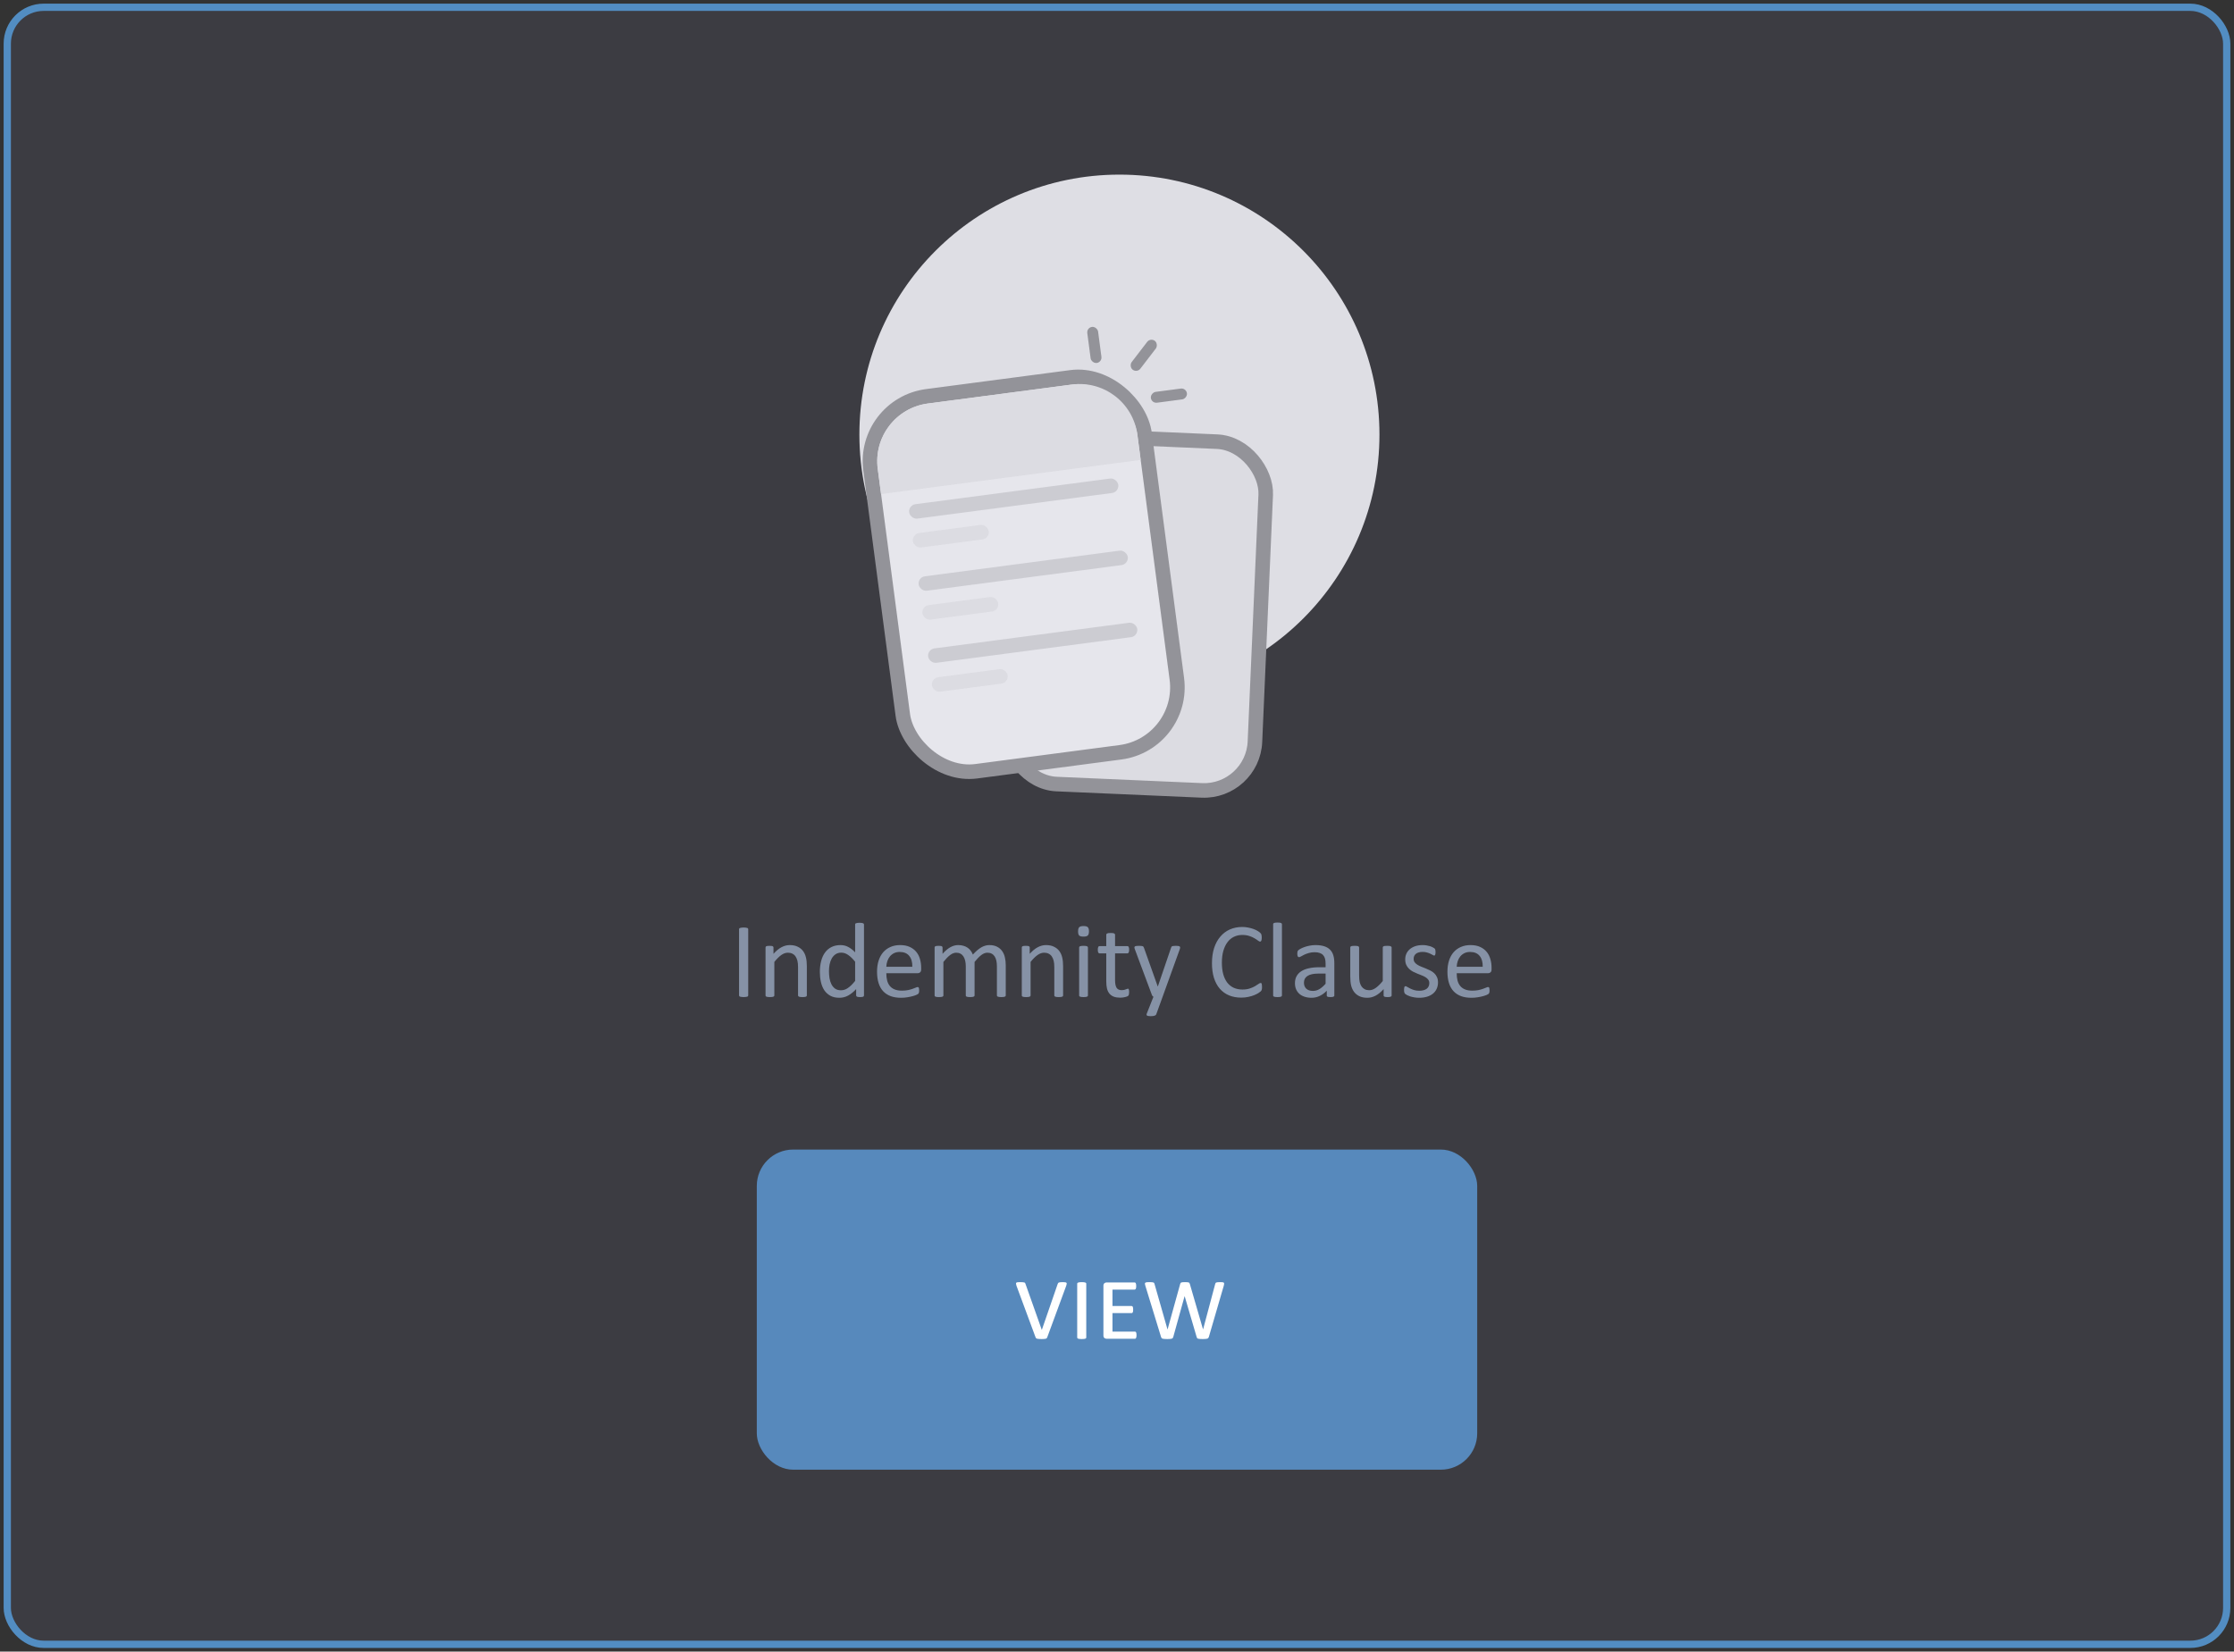 <svg width="307" height="227" viewBox="0 0 307 227" fill="none" xmlns="http://www.w3.org/2000/svg">
<rect x="0" y="0" width="307" height="227" fill="#333333" stroke="none"/>
<circle cx="153.833" cy="59.734" r="35.734" fill="#F1F1F1"/>
<rect x="140.292" y="59.527" width="33.984" height="47.977" rx="7" transform="rotate(2.5 140.292 59.527)" fill="#EEEEEE" stroke="#999999" stroke-width="2"/>
<rect x="118.455" y="55.645" width="37.984" height="51.977" rx="9" transform="rotate(-7.5 118.455 55.645)" fill="#FAFAFA" stroke="#999999" stroke-width="2"/>
<path d="M120.621 64.438C120.045 60.057 123.128 56.039 127.509 55.462L147.322 52.853C151.702 52.277 155.721 55.36 156.297 59.741L156.753 63.206L121.078 67.903L120.621 64.438Z" fill="#EEEEEE"/>
<rect x="163.012" y="53.308" width="1.499" height="4.998" rx="0.75" transform="rotate(82.5 163.012 53.308)" fill="#999999"/>
<rect x="149.319" y="45.029" width="1.499" height="4.998" rx="0.75" transform="rotate(-7.5 149.319 45.029)" fill="#999999"/>
<rect x="158.104" y="46.393" width="1.499" height="4.998" rx="0.75" transform="rotate(37.5 158.104 46.393)" fill="#999999"/>
<rect x="124.807" y="69.428" width="28.987" height="1.999" rx="1" transform="rotate(-7.5 124.807 69.428)" fill="#DCDCDC"/>
<rect x="126.111" y="79.338" width="28.987" height="1.999" rx="1" transform="rotate(-7.5 126.111 79.338)" fill="#DCDCDC"/>
<rect x="127.416" y="89.248" width="28.987" height="1.999" rx="1" transform="rotate(-7.5 127.416 89.248)" fill="#DCDCDC"/>
<rect x="125.329" y="73.392" width="10.495" height="1.999" rx="1" transform="rotate(-7.5 125.329 73.392)" fill="#EEEEEE"/>
<rect x="126.634" y="83.302" width="10.495" height="1.999" rx="1" transform="rotate(-7.5 126.634 83.302)" fill="#EEEEEE"/>
<rect x="127.938" y="93.212" width="10.495" height="1.999" rx="1" transform="rotate(-7.5 127.938 93.212)" fill="#EEEEEE"/>
<rect x="104" y="158" width="99" height="44" rx="5" fill="#528DC2"/>
<rect x="1" y="1" width="305" height="225" rx="5" fill="#75759E" fill-opacity="0.15" stroke="#528DC2"/>
<path d="M143.922 183.78C143.902 183.834 143.88 183.878 143.856 183.912C143.832 183.946 143.79 183.973 143.731 183.993C143.678 184.012 143.604 184.024 143.512 184.029C143.419 184.039 143.297 184.044 143.146 184.044C142.979 184.044 142.845 184.039 142.743 184.029C142.64 184.024 142.56 184.012 142.501 183.993C142.442 183.973 142.398 183.946 142.369 183.912C142.34 183.878 142.315 183.832 142.296 183.773L139.681 176.705C139.652 176.598 139.632 176.512 139.623 176.449C139.613 176.38 139.625 176.332 139.659 176.302C139.698 176.268 139.762 176.246 139.85 176.236C139.938 176.227 140.06 176.222 140.216 176.222C140.367 176.222 140.484 176.227 140.567 176.236C140.655 176.241 140.724 176.253 140.772 176.273C140.821 176.288 140.853 176.31 140.868 176.339C140.887 176.368 140.904 176.405 140.919 176.449L143.16 182.77H143.175L145.35 176.471C145.37 176.422 145.389 176.383 145.409 176.354C145.433 176.319 145.47 176.292 145.519 176.273C145.567 176.253 145.633 176.241 145.716 176.236C145.799 176.227 145.912 176.222 146.053 176.222C146.195 176.222 146.305 176.229 146.383 176.244C146.466 176.253 146.522 176.275 146.551 176.31C146.585 176.344 146.598 176.395 146.588 176.463C146.578 176.527 146.556 176.612 146.522 176.72L143.922 183.78ZM149.276 183.832C149.276 183.866 149.266 183.897 149.247 183.927C149.227 183.951 149.193 183.973 149.144 183.993C149.095 184.007 149.032 184.02 148.954 184.029C148.875 184.039 148.775 184.044 148.653 184.044C148.536 184.044 148.436 184.039 148.353 184.029C148.275 184.02 148.211 184.007 148.163 183.993C148.114 183.973 148.08 183.951 148.06 183.927C148.041 183.897 148.031 183.866 148.031 183.832V176.427C148.031 176.397 148.041 176.371 148.06 176.346C148.084 176.317 148.121 176.295 148.17 176.28C148.219 176.261 148.282 176.246 148.36 176.236C148.438 176.227 148.536 176.222 148.653 176.222C148.775 176.222 148.875 176.227 148.954 176.236C149.032 176.246 149.095 176.261 149.144 176.28C149.193 176.295 149.227 176.317 149.247 176.346C149.266 176.371 149.276 176.397 149.276 176.427V183.832ZM156.183 183.502C156.183 183.59 156.178 183.666 156.168 183.729C156.158 183.792 156.144 183.846 156.124 183.89C156.109 183.929 156.087 183.958 156.058 183.978C156.034 183.993 156.007 184 155.978 184H152.044C151.947 184 151.854 183.966 151.766 183.897C151.678 183.824 151.634 183.707 151.634 183.546V176.72C151.634 176.559 151.678 176.444 151.766 176.375C151.854 176.302 151.947 176.266 152.044 176.266H155.926C155.96 176.266 155.99 176.275 156.014 176.295C156.043 176.31 156.065 176.336 156.08 176.375C156.1 176.415 156.114 176.468 156.124 176.537C156.134 176.6 156.139 176.676 156.139 176.764C156.139 176.852 156.134 176.927 156.124 176.991C156.114 177.049 156.1 177.098 156.08 177.137C156.065 177.171 156.043 177.198 156.014 177.218C155.99 177.237 155.96 177.247 155.926 177.247H152.879V179.503H155.509C155.543 179.503 155.572 179.513 155.597 179.532C155.626 179.547 155.65 179.574 155.67 179.613C155.689 179.652 155.702 179.703 155.707 179.767C155.716 179.83 155.721 179.908 155.721 180.001C155.721 180.084 155.716 180.157 155.707 180.221C155.702 180.279 155.689 180.328 155.67 180.367C155.65 180.406 155.626 180.436 155.597 180.455C155.572 180.47 155.543 180.477 155.509 180.477H152.879V183.019H155.978C156.007 183.019 156.034 183.028 156.058 183.048C156.087 183.062 156.109 183.089 156.124 183.128C156.144 183.167 156.158 183.219 156.168 183.282C156.178 183.341 156.183 183.414 156.183 183.502ZM166.114 183.78C166.095 183.834 166.068 183.878 166.034 183.912C166.004 183.946 165.958 183.973 165.895 183.993C165.831 184.012 165.75 184.024 165.653 184.029C165.555 184.039 165.433 184.044 165.287 184.044C165.121 184.044 164.984 184.039 164.876 184.029C164.774 184.024 164.693 184.012 164.635 183.993C164.576 183.973 164.532 183.944 164.503 183.905C164.479 183.866 164.459 183.817 164.444 183.758L162.804 178.177H162.782L161.229 183.766C161.209 183.824 161.185 183.873 161.156 183.912C161.126 183.946 161.083 183.973 161.024 183.993C160.965 184.012 160.887 184.024 160.79 184.029C160.692 184.039 160.567 184.044 160.416 184.044C160.26 184.044 160.128 184.039 160.021 184.029C159.918 184.024 159.835 184.012 159.771 183.993C159.708 183.973 159.662 183.946 159.632 183.912C159.603 183.878 159.579 183.832 159.559 183.773L157.391 176.705C157.357 176.598 157.337 176.512 157.333 176.449C157.333 176.38 157.354 176.332 157.398 176.302C157.442 176.268 157.511 176.246 157.604 176.236C157.696 176.227 157.821 176.222 157.977 176.222C158.124 176.222 158.236 176.227 158.314 176.236C158.397 176.241 158.46 176.253 158.504 176.273C158.553 176.288 158.585 176.31 158.6 176.339C158.619 176.368 158.636 176.407 158.651 176.456L160.438 182.711H160.453L162.181 176.478C162.196 176.424 162.213 176.383 162.232 176.354C162.252 176.319 162.284 176.292 162.328 176.273C162.372 176.253 162.433 176.241 162.511 176.236C162.594 176.227 162.706 176.222 162.848 176.222C162.984 176.222 163.094 176.227 163.177 176.236C163.26 176.241 163.324 176.253 163.368 176.273C163.412 176.292 163.441 176.319 163.456 176.354C163.475 176.383 163.492 176.419 163.507 176.463L165.323 182.711H165.331L166.993 176.478C167.008 176.424 167.025 176.383 167.044 176.354C167.064 176.319 167.096 176.292 167.14 176.273C167.188 176.253 167.254 176.241 167.337 176.236C167.42 176.227 167.533 176.222 167.674 176.222C167.816 176.222 167.926 176.227 168.004 176.236C168.087 176.246 168.146 176.268 168.18 176.302C168.214 176.336 168.229 176.388 168.224 176.456C168.219 176.52 168.202 176.607 168.172 176.72L166.114 183.78Z" fill="white"/>
<path d="M102.822 136.81C102.822 136.849 102.812 136.883 102.792 136.912C102.773 136.941 102.739 136.966 102.69 136.985C102.641 137 102.575 137.012 102.492 137.022C102.414 137.037 102.314 137.044 102.192 137.044C102.075 137.044 101.975 137.037 101.892 137.022C101.809 137.012 101.743 137 101.694 136.985C101.645 136.966 101.611 136.941 101.591 136.912C101.572 136.883 101.562 136.849 101.562 136.81V127.713C101.562 127.674 101.572 127.64 101.591 127.61C101.616 127.581 101.652 127.559 101.701 127.544C101.755 127.525 101.821 127.51 101.899 127.5C101.982 127.486 102.08 127.479 102.192 127.479C102.314 127.479 102.414 127.486 102.492 127.5C102.575 127.51 102.641 127.525 102.69 127.544C102.739 127.559 102.773 127.581 102.792 127.61C102.812 127.64 102.822 127.674 102.822 127.713V136.81ZM110.878 136.817C110.878 136.856 110.869 136.89 110.849 136.919C110.83 136.944 110.798 136.966 110.754 136.985C110.71 137.005 110.649 137.02 110.571 137.029C110.493 137.039 110.395 137.044 110.278 137.044C110.156 137.044 110.056 137.039 109.978 137.029C109.899 137.02 109.838 137.005 109.794 136.985C109.75 136.966 109.719 136.944 109.699 136.919C109.68 136.89 109.67 136.856 109.67 136.817V132.957C109.67 132.581 109.641 132.278 109.582 132.049C109.523 131.819 109.438 131.622 109.326 131.456C109.213 131.29 109.067 131.163 108.886 131.075C108.71 130.987 108.505 130.943 108.271 130.943C107.968 130.943 107.666 131.05 107.363 131.265C107.06 131.48 106.743 131.795 106.411 132.21V136.817C106.411 136.856 106.401 136.89 106.381 136.919C106.362 136.944 106.33 136.966 106.286 136.985C106.242 137.005 106.181 137.02 106.103 137.029C106.025 137.039 105.925 137.044 105.803 137.044C105.686 137.044 105.588 137.039 105.51 137.029C105.432 137.02 105.368 137.005 105.319 136.985C105.275 136.966 105.244 136.944 105.224 136.919C105.209 136.89 105.202 136.856 105.202 136.817V130.225C105.202 130.186 105.209 130.154 105.224 130.13C105.239 130.101 105.268 130.076 105.312 130.057C105.356 130.032 105.412 130.018 105.48 130.013C105.549 130.003 105.639 129.998 105.751 129.998C105.859 129.998 105.947 130.003 106.015 130.013C106.088 130.018 106.145 130.032 106.184 130.057C106.223 130.076 106.25 130.101 106.264 130.13C106.284 130.154 106.293 130.186 106.293 130.225V131.097C106.665 130.682 107.033 130.379 107.399 130.188C107.771 129.993 108.144 129.896 108.52 129.896C108.959 129.896 109.328 129.971 109.626 130.123C109.929 130.269 110.173 130.467 110.358 130.716C110.544 130.965 110.676 131.258 110.754 131.595C110.837 131.927 110.878 132.327 110.878 132.796V136.817ZM118.73 136.817C118.73 136.856 118.72 136.89 118.701 136.919C118.686 136.949 118.657 136.973 118.613 136.993C118.574 137.007 118.52 137.02 118.452 137.029C118.383 137.039 118.3 137.044 118.203 137.044C118.1 137.044 118.015 137.039 117.946 137.029C117.878 137.02 117.822 137.007 117.778 136.993C117.734 136.973 117.702 136.949 117.683 136.919C117.663 136.89 117.653 136.856 117.653 136.817V135.945C117.307 136.321 116.945 136.614 116.569 136.824C116.198 137.034 115.791 137.139 115.346 137.139C114.863 137.139 114.45 137.046 114.108 136.861C113.767 136.67 113.488 136.417 113.273 136.099C113.063 135.777 112.91 135.401 112.812 134.971C112.714 134.537 112.666 134.08 112.666 133.602C112.666 133.035 112.727 132.525 112.849 132.071C112.971 131.612 113.151 131.221 113.391 130.899C113.63 130.577 113.925 130.33 114.277 130.159C114.633 129.983 115.043 129.896 115.507 129.896C115.893 129.896 116.245 129.981 116.562 130.152C116.884 130.318 117.202 130.564 117.514 130.892V127.061C117.514 127.027 117.521 126.995 117.536 126.966C117.556 126.932 117.59 126.907 117.639 126.893C117.688 126.873 117.749 126.858 117.822 126.849C117.9 126.834 117.998 126.827 118.115 126.827C118.237 126.827 118.337 126.834 118.415 126.849C118.493 126.858 118.554 126.873 118.598 126.893C118.642 126.907 118.674 126.932 118.693 126.966C118.718 126.995 118.73 127.027 118.73 127.061V136.817ZM117.514 132.181C117.187 131.775 116.87 131.468 116.562 131.258C116.259 131.043 115.942 130.936 115.61 130.936C115.302 130.936 115.041 131.009 114.826 131.155C114.611 131.302 114.436 131.495 114.299 131.734C114.167 131.973 114.069 132.244 114.006 132.547C113.947 132.85 113.918 133.157 113.918 133.47C113.918 133.802 113.942 134.126 113.991 134.444C114.045 134.761 114.135 135.044 114.262 135.293C114.389 135.538 114.558 135.735 114.768 135.887C114.978 136.033 115.241 136.106 115.559 136.106C115.72 136.106 115.874 136.084 116.02 136.041C116.171 135.997 116.325 135.923 116.481 135.821C116.638 135.718 116.801 135.586 116.972 135.425C117.143 135.259 117.324 135.057 117.514 134.817V132.181ZM126.589 133.235C126.589 133.426 126.54 133.562 126.442 133.646C126.35 133.724 126.242 133.763 126.12 133.763H121.799C121.799 134.129 121.835 134.458 121.909 134.751C121.982 135.044 122.104 135.296 122.275 135.506C122.446 135.716 122.668 135.877 122.941 135.989C123.215 136.102 123.549 136.158 123.945 136.158C124.257 136.158 124.536 136.133 124.78 136.084C125.024 136.031 125.234 135.972 125.41 135.909C125.59 135.845 125.737 135.789 125.849 135.74C125.966 135.687 126.054 135.66 126.113 135.66C126.147 135.66 126.176 135.669 126.201 135.689C126.23 135.704 126.252 135.728 126.267 135.762C126.281 135.796 126.291 135.845 126.296 135.909C126.306 135.967 126.311 136.041 126.311 136.128C126.311 136.192 126.308 136.248 126.303 136.297C126.298 136.341 126.291 136.382 126.281 136.421C126.276 136.456 126.264 136.487 126.245 136.517C126.23 136.546 126.208 136.575 126.179 136.604C126.154 136.629 126.076 136.673 125.944 136.736C125.812 136.795 125.642 136.854 125.432 136.912C125.222 136.971 124.978 137.022 124.699 137.066C124.426 137.115 124.133 137.139 123.82 137.139C123.278 137.139 122.802 137.063 122.392 136.912C121.987 136.761 121.645 136.536 121.367 136.238C121.088 135.94 120.878 135.567 120.737 135.118C120.595 134.668 120.524 134.146 120.524 133.55C120.524 132.984 120.598 132.476 120.744 132.027C120.891 131.573 121.101 131.189 121.374 130.877C121.652 130.56 121.987 130.318 122.377 130.152C122.768 129.981 123.205 129.896 123.688 129.896C124.206 129.896 124.646 129.979 125.007 130.145C125.373 130.311 125.673 130.535 125.908 130.818C126.142 131.097 126.313 131.426 126.42 131.807C126.533 132.183 126.589 132.586 126.589 133.016V133.235ZM125.373 132.876C125.388 132.242 125.246 131.744 124.948 131.382C124.655 131.021 124.218 130.84 123.637 130.84C123.339 130.84 123.078 130.896 122.854 131.009C122.629 131.121 122.441 131.27 122.29 131.456C122.138 131.641 122.021 131.858 121.938 132.107C121.855 132.352 121.809 132.608 121.799 132.876H125.373ZM138.212 136.817C138.212 136.856 138.203 136.89 138.183 136.919C138.164 136.944 138.132 136.966 138.088 136.985C138.044 137.005 137.983 137.02 137.905 137.029C137.827 137.039 137.729 137.044 137.612 137.044C137.49 137.044 137.39 137.039 137.312 137.029C137.233 137.02 137.17 137.005 137.121 136.985C137.077 136.966 137.045 136.944 137.026 136.919C137.006 136.89 136.997 136.856 136.997 136.817V132.811C136.997 132.532 136.972 132.278 136.923 132.049C136.875 131.819 136.796 131.622 136.689 131.456C136.582 131.29 136.445 131.163 136.279 131.075C136.113 130.987 135.917 130.943 135.693 130.943C135.415 130.943 135.134 131.05 134.851 131.265C134.572 131.48 134.265 131.795 133.928 132.21V136.817C133.928 136.856 133.918 136.89 133.898 136.919C133.879 136.944 133.845 136.966 133.796 136.985C133.752 137.005 133.691 137.02 133.613 137.029C133.535 137.039 133.437 137.044 133.32 137.044C133.208 137.044 133.11 137.039 133.027 137.029C132.949 137.02 132.885 137.005 132.836 136.985C132.792 136.966 132.761 136.944 132.741 136.919C132.727 136.89 132.719 136.856 132.719 136.817V132.811C132.719 132.532 132.692 132.278 132.639 132.049C132.585 131.819 132.504 131.622 132.397 131.456C132.29 131.29 132.153 131.163 131.987 131.075C131.826 130.987 131.633 130.943 131.408 130.943C131.13 130.943 130.849 131.05 130.566 131.265C130.283 131.48 129.975 131.795 129.643 132.21V136.817C129.643 136.856 129.633 136.89 129.614 136.919C129.594 136.944 129.562 136.966 129.519 136.985C129.475 137.005 129.414 137.02 129.335 137.029C129.257 137.039 129.157 137.044 129.035 137.044C128.918 137.044 128.82 137.039 128.742 137.029C128.664 137.02 128.601 137.005 128.552 136.985C128.508 136.966 128.476 136.944 128.457 136.919C128.442 136.89 128.435 136.856 128.435 136.817V130.225C128.435 130.186 128.442 130.154 128.457 130.13C128.471 130.101 128.5 130.076 128.544 130.057C128.588 130.032 128.645 130.018 128.713 130.013C128.781 130.003 128.872 129.998 128.984 129.998C129.091 129.998 129.179 130.003 129.248 130.013C129.321 130.018 129.377 130.032 129.416 130.057C129.455 130.076 129.482 130.101 129.497 130.13C129.516 130.154 129.526 130.186 129.526 130.225V131.097C129.897 130.682 130.256 130.379 130.603 130.188C130.954 129.993 131.308 129.896 131.665 129.896C131.938 129.896 132.182 129.927 132.397 129.991C132.617 130.054 132.81 130.145 132.976 130.262C133.142 130.374 133.283 130.511 133.4 130.672C133.518 130.828 133.615 131.004 133.693 131.199C133.913 130.96 134.121 130.757 134.316 130.591C134.516 130.425 134.707 130.291 134.887 130.188C135.073 130.086 135.251 130.013 135.422 129.969C135.598 129.92 135.773 129.896 135.949 129.896C136.374 129.896 136.73 129.971 137.019 130.123C137.307 130.269 137.539 130.467 137.714 130.716C137.895 130.965 138.022 131.258 138.095 131.595C138.173 131.927 138.212 132.278 138.212 132.649V136.817ZM146.093 136.817C146.093 136.856 146.083 136.89 146.064 136.919C146.044 136.944 146.013 136.966 145.969 136.985C145.925 137.005 145.864 137.02 145.786 137.029C145.708 137.039 145.61 137.044 145.493 137.044C145.371 137.044 145.271 137.039 145.192 137.029C145.114 137.02 145.053 137.005 145.009 136.985C144.965 136.966 144.934 136.944 144.914 136.919C144.895 136.89 144.885 136.856 144.885 136.817V132.957C144.885 132.581 144.855 132.278 144.797 132.049C144.738 131.819 144.653 131.622 144.541 131.456C144.428 131.29 144.282 131.163 144.101 131.075C143.925 130.987 143.72 130.943 143.486 130.943C143.183 130.943 142.88 131.05 142.578 131.265C142.275 131.48 141.958 131.795 141.625 132.21V136.817C141.625 136.856 141.616 136.89 141.596 136.919C141.577 136.944 141.545 136.966 141.501 136.985C141.457 137.005 141.396 137.02 141.318 137.029C141.24 137.039 141.14 137.044 141.018 137.044C140.9 137.044 140.803 137.039 140.725 137.029C140.646 137.02 140.583 137.005 140.534 136.985C140.49 136.966 140.458 136.944 140.439 136.919C140.424 136.89 140.417 136.856 140.417 136.817V130.225C140.417 130.186 140.424 130.154 140.439 130.13C140.454 130.101 140.483 130.076 140.527 130.057C140.571 130.032 140.627 130.018 140.695 130.013C140.764 130.003 140.854 129.998 140.966 129.998C141.074 129.998 141.162 130.003 141.23 130.013C141.303 130.018 141.359 130.032 141.398 130.057C141.438 130.076 141.464 130.101 141.479 130.13C141.499 130.154 141.508 130.186 141.508 130.225V131.097C141.879 130.682 142.248 130.379 142.614 130.188C142.985 129.993 143.359 129.896 143.735 129.896C144.174 129.896 144.543 129.971 144.841 130.123C145.144 130.269 145.388 130.467 145.573 130.716C145.759 130.965 145.891 131.258 145.969 131.595C146.052 131.927 146.093 132.327 146.093 132.796V136.817ZM149.506 136.817C149.506 136.856 149.497 136.89 149.477 136.919C149.458 136.944 149.426 136.966 149.382 136.985C149.338 137.005 149.277 137.02 149.199 137.029C149.121 137.039 149.021 137.044 148.898 137.044C148.781 137.044 148.684 137.039 148.605 137.029C148.527 137.02 148.464 137.005 148.415 136.985C148.371 136.966 148.339 136.944 148.32 136.919C148.305 136.89 148.298 136.856 148.298 136.817V130.225C148.298 130.191 148.305 130.159 148.32 130.13C148.339 130.101 148.371 130.076 148.415 130.057C148.464 130.037 148.527 130.022 148.605 130.013C148.684 130.003 148.781 129.998 148.898 129.998C149.021 129.998 149.121 130.003 149.199 130.013C149.277 130.022 149.338 130.037 149.382 130.057C149.426 130.076 149.458 130.101 149.477 130.13C149.497 130.159 149.506 130.191 149.506 130.225V136.817ZM149.646 127.999C149.646 128.282 149.592 128.475 149.484 128.577C149.377 128.68 149.179 128.731 148.891 128.731C148.608 128.731 148.413 128.682 148.305 128.584C148.203 128.482 148.151 128.292 148.151 128.013C148.151 127.73 148.205 127.537 148.312 127.435C148.42 127.332 148.618 127.281 148.906 127.281C149.189 127.281 149.382 127.332 149.484 127.435C149.592 127.532 149.646 127.72 149.646 127.999ZM155.168 136.333C155.168 136.475 155.158 136.587 155.139 136.67C155.119 136.753 155.09 136.814 155.051 136.854C155.012 136.893 154.953 136.929 154.875 136.963C154.797 136.998 154.707 137.024 154.604 137.044C154.506 137.068 154.401 137.088 154.289 137.103C154.177 137.117 154.064 137.125 153.952 137.125C153.61 137.125 153.317 137.081 153.073 136.993C152.829 136.9 152.629 136.763 152.473 136.583C152.316 136.397 152.202 136.165 152.128 135.887C152.06 135.604 152.026 135.271 152.026 134.891V131.038H151.103C151.03 131.038 150.971 130.999 150.927 130.921C150.883 130.843 150.861 130.716 150.861 130.54C150.861 130.447 150.866 130.369 150.876 130.306C150.891 130.242 150.908 130.191 150.927 130.152C150.947 130.108 150.971 130.079 151 130.064C151.035 130.044 151.071 130.035 151.11 130.035H152.026V128.467C152.026 128.433 152.033 128.401 152.048 128.372C152.067 128.343 152.099 128.318 152.143 128.299C152.192 128.274 152.255 128.257 152.333 128.248C152.412 128.238 152.509 128.233 152.626 128.233C152.749 128.233 152.849 128.238 152.927 128.248C153.005 128.257 153.066 128.274 153.11 128.299C153.154 128.318 153.186 128.343 153.205 128.372C153.225 128.401 153.234 128.433 153.234 128.467V130.035H154.926C154.965 130.035 155 130.044 155.029 130.064C155.058 130.079 155.083 130.108 155.102 130.152C155.126 130.191 155.144 130.242 155.153 130.306C155.163 130.369 155.168 130.447 155.168 130.54C155.168 130.716 155.146 130.843 155.102 130.921C155.058 130.999 155 131.038 154.926 131.038H153.234V134.715C153.234 135.169 153.3 135.513 153.432 135.748C153.569 135.977 153.811 136.092 154.157 136.092C154.27 136.092 154.37 136.082 154.458 136.062C154.545 136.038 154.624 136.014 154.692 135.989C154.76 135.965 154.819 135.943 154.868 135.923C154.917 135.899 154.96 135.887 155 135.887C155.024 135.887 155.046 135.894 155.065 135.909C155.09 135.918 155.107 135.94 155.117 135.975C155.131 136.009 155.144 136.055 155.153 136.114C155.163 136.172 155.168 136.246 155.168 136.333ZM159.768 137L158.889 139.424C158.859 139.502 158.784 139.561 158.662 139.6C158.544 139.644 158.364 139.666 158.12 139.666C157.993 139.666 157.89 139.659 157.812 139.644C157.734 139.634 157.673 139.615 157.629 139.585C157.59 139.556 157.568 139.517 157.563 139.468C157.558 139.419 157.57 139.361 157.6 139.292L158.508 137C158.464 136.98 158.422 136.949 158.383 136.905C158.344 136.861 158.317 136.814 158.303 136.766L155.952 130.467C155.913 130.364 155.893 130.284 155.893 130.225C155.893 130.167 155.913 130.12 155.952 130.086C155.991 130.052 156.054 130.03 156.142 130.02C156.23 130.005 156.347 129.998 156.494 129.998C156.64 129.998 156.755 130.003 156.838 130.013C156.921 130.018 156.987 130.03 157.036 130.049C157.084 130.069 157.119 130.098 157.138 130.137C157.163 130.171 157.187 130.22 157.211 130.284L159.094 135.572H159.116L160.932 130.254C160.961 130.162 160.996 130.103 161.035 130.079C161.079 130.049 161.142 130.03 161.225 130.02C161.308 130.005 161.428 129.998 161.584 129.998C161.721 129.998 161.833 130.005 161.921 130.02C162.009 130.03 162.072 130.052 162.111 130.086C162.155 130.12 162.177 130.167 162.177 130.225C162.177 130.284 162.163 130.357 162.133 130.445L159.768 137ZM173.427 135.66C173.427 135.738 173.425 135.806 173.42 135.865C173.415 135.923 173.405 135.975 173.391 136.019C173.381 136.062 173.366 136.102 173.347 136.136C173.327 136.17 173.293 136.211 173.244 136.26C173.195 136.309 173.093 136.385 172.937 136.487C172.78 136.585 172.585 136.683 172.351 136.78C172.121 136.873 171.855 136.951 171.552 137.015C171.254 137.083 170.927 137.117 170.571 137.117C169.956 137.117 169.399 137.015 168.901 136.81C168.408 136.604 167.985 136.302 167.634 135.901C167.287 135.501 167.019 135.008 166.828 134.422C166.643 133.831 166.55 133.152 166.55 132.386C166.55 131.6 166.65 130.899 166.85 130.284C167.055 129.668 167.341 129.148 167.707 128.724C168.073 128.294 168.51 127.967 169.018 127.742C169.531 127.518 170.097 127.405 170.717 127.405C170.991 127.405 171.257 127.432 171.516 127.486C171.774 127.535 172.014 127.598 172.233 127.676C172.453 127.754 172.648 127.845 172.819 127.947C172.99 128.05 173.107 128.135 173.171 128.204C173.239 128.267 173.283 128.316 173.303 128.35C173.322 128.384 173.337 128.426 173.347 128.475C173.361 128.519 173.371 128.572 173.376 128.636C173.386 128.699 173.391 128.775 173.391 128.863C173.391 128.96 173.386 129.043 173.376 129.112C173.366 129.18 173.352 129.239 173.332 129.288C173.312 129.332 173.288 129.366 173.259 129.39C173.234 129.41 173.203 129.419 173.164 129.419C173.095 129.419 173 129.373 172.878 129.28C172.756 129.183 172.597 129.078 172.402 128.965C172.211 128.848 171.977 128.743 171.699 128.65C171.425 128.553 171.096 128.504 170.71 128.504C170.29 128.504 169.907 128.589 169.56 128.76C169.218 128.926 168.925 129.173 168.681 129.5C168.437 129.827 168.247 130.228 168.11 130.701C167.978 131.17 167.912 131.707 167.912 132.312C167.912 132.913 167.976 133.445 168.103 133.909C168.234 134.368 168.42 134.754 168.659 135.066C168.903 135.374 169.201 135.608 169.553 135.77C169.904 135.926 170.302 136.004 170.747 136.004C171.123 136.004 171.45 135.958 171.728 135.865C172.011 135.772 172.25 135.669 172.446 135.557C172.646 135.44 172.81 135.335 172.937 135.242C173.063 135.149 173.164 135.103 173.237 135.103C173.271 135.103 173.3 135.11 173.325 135.125C173.349 135.14 173.369 135.169 173.383 135.213C173.398 135.252 173.408 135.308 173.413 135.381C173.422 135.455 173.427 135.547 173.427 135.66ZM176.167 136.817C176.167 136.856 176.157 136.89 176.137 136.919C176.118 136.944 176.086 136.966 176.042 136.985C175.998 137.005 175.937 137.02 175.859 137.029C175.781 137.039 175.681 137.044 175.559 137.044C175.441 137.044 175.344 137.039 175.266 137.029C175.188 137.02 175.124 137.005 175.075 136.985C175.031 136.966 175 136.944 174.98 136.919C174.965 136.89 174.958 136.856 174.958 136.817V127.032C174.958 126.993 174.965 126.958 174.98 126.929C175 126.9 175.031 126.875 175.075 126.856C175.124 126.836 175.188 126.822 175.266 126.812C175.344 126.802 175.441 126.797 175.559 126.797C175.681 126.797 175.781 126.802 175.859 126.812C175.937 126.822 175.998 126.836 176.042 126.856C176.086 126.875 176.118 126.9 176.137 126.929C176.157 126.958 176.167 126.993 176.167 127.032V136.817ZM183.366 136.824C183.366 136.883 183.347 136.927 183.308 136.956C183.269 136.985 183.215 137.007 183.146 137.022C183.078 137.037 182.978 137.044 182.846 137.044C182.719 137.044 182.617 137.037 182.539 137.022C182.465 137.007 182.412 136.985 182.377 136.956C182.343 136.927 182.326 136.883 182.326 136.824V136.165C182.038 136.473 181.716 136.712 181.359 136.883C181.008 137.054 180.634 137.139 180.239 137.139C179.892 137.139 179.577 137.093 179.294 137C179.016 136.912 178.776 136.783 178.576 136.612C178.381 136.441 178.227 136.231 178.115 135.982C178.007 135.733 177.954 135.45 177.954 135.132C177.954 134.761 178.029 134.439 178.181 134.166C178.332 133.892 178.549 133.665 178.833 133.484C179.116 133.304 179.462 133.169 179.873 133.082C180.283 132.989 180.744 132.942 181.257 132.942H182.165V132.43C182.165 132.176 182.138 131.951 182.084 131.756C182.031 131.561 181.943 131.399 181.821 131.272C181.704 131.141 181.55 131.043 181.359 130.979C181.169 130.911 180.935 130.877 180.656 130.877C180.358 130.877 180.09 130.914 179.851 130.987C179.616 131.055 179.409 131.133 179.228 131.221C179.052 131.304 178.903 131.382 178.781 131.456C178.664 131.524 178.576 131.558 178.518 131.558C178.479 131.558 178.444 131.548 178.415 131.529C178.386 131.509 178.359 131.48 178.334 131.441C178.315 131.402 178.3 131.353 178.291 131.294C178.281 131.231 178.276 131.163 178.276 131.089C178.276 130.967 178.283 130.872 178.298 130.804C178.317 130.73 178.359 130.662 178.422 130.599C178.491 130.535 178.605 130.462 178.767 130.379C178.928 130.291 179.113 130.213 179.323 130.145C179.533 130.071 179.763 130.013 180.012 129.969C180.261 129.92 180.512 129.896 180.766 129.896C181.24 129.896 181.643 129.949 181.975 130.057C182.307 130.164 182.575 130.323 182.78 130.533C182.985 130.738 183.134 130.994 183.227 131.302C183.32 131.609 183.366 131.968 183.366 132.378V136.824ZM182.165 133.814H181.132C180.8 133.814 180.512 133.843 180.268 133.902C180.024 133.956 179.821 134.039 179.66 134.151C179.499 134.258 179.379 134.39 179.301 134.546C179.228 134.698 179.191 134.874 179.191 135.074C179.191 135.416 179.299 135.689 179.514 135.894C179.733 136.094 180.039 136.194 180.429 136.194C180.747 136.194 181.04 136.114 181.308 135.953C181.582 135.792 181.867 135.545 182.165 135.213V133.814ZM191.24 136.817C191.24 136.856 191.23 136.89 191.21 136.919C191.196 136.944 191.167 136.966 191.123 136.985C191.079 137.005 191.02 137.02 190.947 137.029C190.878 137.039 190.793 137.044 190.69 137.044C190.578 137.044 190.485 137.039 190.412 137.029C190.344 137.02 190.288 137.005 190.244 136.985C190.205 136.966 190.178 136.944 190.163 136.919C190.148 136.89 190.141 136.856 190.141 136.817V135.945C189.765 136.36 189.394 136.663 189.028 136.854C188.662 137.044 188.291 137.139 187.915 137.139C187.475 137.139 187.104 137.066 186.801 136.919C186.503 136.773 186.262 136.575 186.076 136.326C185.891 136.072 185.756 135.779 185.673 135.447C185.595 135.11 185.556 134.703 185.556 134.224V130.225C185.556 130.186 185.563 130.154 185.578 130.13C185.598 130.101 185.632 130.076 185.681 130.057C185.729 130.032 185.793 130.018 185.871 130.013C185.949 130.003 186.047 129.998 186.164 129.998C186.281 129.998 186.379 130.003 186.457 130.013C186.535 130.018 186.596 130.032 186.64 130.057C186.689 130.076 186.723 130.101 186.743 130.13C186.762 130.154 186.772 130.186 186.772 130.225V134.063C186.772 134.449 186.799 134.759 186.853 134.993C186.911 135.223 186.997 135.42 187.109 135.586C187.226 135.748 187.373 135.875 187.548 135.967C187.724 136.055 187.929 136.099 188.164 136.099C188.466 136.099 188.767 135.992 189.064 135.777C189.367 135.562 189.687 135.247 190.024 134.832V130.225C190.024 130.186 190.031 130.154 190.046 130.13C190.065 130.101 190.1 130.076 190.148 130.057C190.197 130.032 190.258 130.018 190.332 130.013C190.41 130.003 190.51 129.998 190.632 129.998C190.749 129.998 190.847 130.003 190.925 130.013C191.003 130.018 191.064 130.032 191.108 130.057C191.152 130.076 191.184 130.101 191.203 130.13C191.228 130.154 191.24 130.186 191.24 130.225V136.817ZM197.612 135.022C197.612 135.359 197.548 135.66 197.421 135.923C197.299 136.187 197.124 136.409 196.894 136.59C196.665 136.771 196.391 136.907 196.074 137C195.756 137.093 195.407 137.139 195.026 137.139C194.792 137.139 194.567 137.12 194.353 137.081C194.143 137.046 193.952 137.002 193.781 136.949C193.615 136.89 193.474 136.832 193.356 136.773C193.239 136.709 193.154 136.653 193.1 136.604C193.046 136.556 193.007 136.487 192.983 136.399C192.958 136.312 192.946 136.192 192.946 136.041C192.946 135.948 192.951 135.87 192.961 135.806C192.971 135.743 192.983 135.691 192.998 135.652C193.012 135.613 193.032 135.586 193.056 135.572C193.085 135.552 193.117 135.542 193.151 135.542C193.205 135.542 193.283 135.577 193.386 135.645C193.493 135.708 193.623 135.779 193.774 135.857C193.93 135.936 194.113 136.009 194.323 136.077C194.533 136.141 194.775 136.172 195.048 136.172C195.253 136.172 195.439 136.15 195.605 136.106C195.771 136.062 195.915 135.999 196.037 135.916C196.159 135.828 196.252 135.718 196.315 135.586C196.384 135.455 196.418 135.298 196.418 135.118C196.418 134.932 196.369 134.776 196.271 134.649C196.179 134.522 196.054 134.41 195.898 134.312C195.742 134.214 195.566 134.129 195.371 134.056C195.175 133.978 194.973 133.897 194.763 133.814C194.558 133.731 194.355 133.638 194.155 133.536C193.959 133.428 193.784 133.299 193.627 133.147C193.471 132.996 193.344 132.815 193.247 132.605C193.154 132.396 193.107 132.144 193.107 131.851C193.107 131.592 193.156 131.346 193.254 131.111C193.356 130.872 193.508 130.665 193.708 130.489C193.908 130.308 194.157 130.164 194.455 130.057C194.758 129.949 195.109 129.896 195.51 129.896C195.686 129.896 195.861 129.91 196.037 129.939C196.213 129.969 196.372 130.005 196.513 130.049C196.655 130.093 196.774 130.142 196.872 130.196C196.975 130.245 197.05 130.289 197.099 130.328C197.153 130.367 197.187 130.401 197.202 130.43C197.221 130.459 197.233 130.494 197.238 130.533C197.248 130.567 197.255 130.611 197.26 130.665C197.27 130.718 197.275 130.784 197.275 130.862C197.275 130.945 197.27 131.019 197.26 131.082C197.255 131.141 197.243 131.189 197.224 131.229C197.209 131.268 197.189 131.297 197.165 131.316C197.141 131.331 197.114 131.338 197.084 131.338C197.041 131.338 196.977 131.312 196.894 131.258C196.811 131.204 196.704 131.148 196.572 131.089C196.44 131.026 196.284 130.967 196.103 130.914C195.927 130.86 195.725 130.833 195.495 130.833C195.29 130.833 195.109 130.857 194.953 130.906C194.797 130.95 194.667 131.016 194.565 131.104C194.467 131.187 194.392 131.287 194.338 131.404C194.289 131.521 194.265 131.648 194.265 131.785C194.265 131.976 194.313 132.137 194.411 132.269C194.509 132.396 194.636 132.508 194.792 132.605C194.948 132.703 195.126 132.791 195.327 132.869C195.527 132.947 195.729 133.028 195.935 133.111C196.145 133.194 196.35 133.287 196.55 133.389C196.755 133.492 196.936 133.616 197.092 133.763C197.248 133.909 197.373 134.085 197.465 134.29C197.563 134.495 197.612 134.739 197.612 135.022ZM204.973 133.235C204.973 133.426 204.924 133.562 204.826 133.646C204.733 133.724 204.626 133.763 204.504 133.763H200.183C200.183 134.129 200.219 134.458 200.292 134.751C200.366 135.044 200.488 135.296 200.659 135.506C200.83 135.716 201.052 135.877 201.325 135.989C201.599 136.102 201.933 136.158 202.329 136.158C202.641 136.158 202.919 136.133 203.164 136.084C203.408 136.031 203.618 135.972 203.793 135.909C203.974 135.845 204.121 135.789 204.233 135.74C204.35 135.687 204.438 135.66 204.497 135.66C204.531 135.66 204.56 135.669 204.584 135.689C204.614 135.704 204.636 135.728 204.65 135.762C204.665 135.796 204.675 135.845 204.68 135.909C204.689 135.967 204.694 136.041 204.694 136.128C204.694 136.192 204.692 136.248 204.687 136.297C204.682 136.341 204.675 136.382 204.665 136.421C204.66 136.456 204.648 136.487 204.628 136.517C204.614 136.546 204.592 136.575 204.562 136.604C204.538 136.629 204.46 136.673 204.328 136.736C204.196 136.795 204.025 136.854 203.815 136.912C203.605 136.971 203.361 137.022 203.083 137.066C202.81 137.115 202.517 137.139 202.204 137.139C201.662 137.139 201.186 137.063 200.776 136.912C200.371 136.761 200.029 136.536 199.75 136.238C199.472 135.94 199.262 135.567 199.121 135.118C198.979 134.668 198.908 134.146 198.908 133.55C198.908 132.984 198.981 132.476 199.128 132.027C199.274 131.573 199.484 131.189 199.758 130.877C200.036 130.56 200.371 130.318 200.761 130.152C201.152 129.981 201.589 129.896 202.072 129.896C202.59 129.896 203.029 129.979 203.391 130.145C203.757 130.311 204.057 130.535 204.292 130.818C204.526 131.097 204.697 131.426 204.804 131.807C204.917 132.183 204.973 132.586 204.973 133.016V133.235ZM203.757 132.876C203.771 132.242 203.63 131.744 203.332 131.382C203.039 131.021 202.602 130.84 202.021 130.84C201.723 130.84 201.462 130.896 201.237 131.009C201.013 131.121 200.825 131.27 200.673 131.456C200.522 131.641 200.405 131.858 200.322 132.107C200.239 132.352 200.192 132.608 200.183 132.876H203.757Z" fill="#8692A6"/>
</svg>
